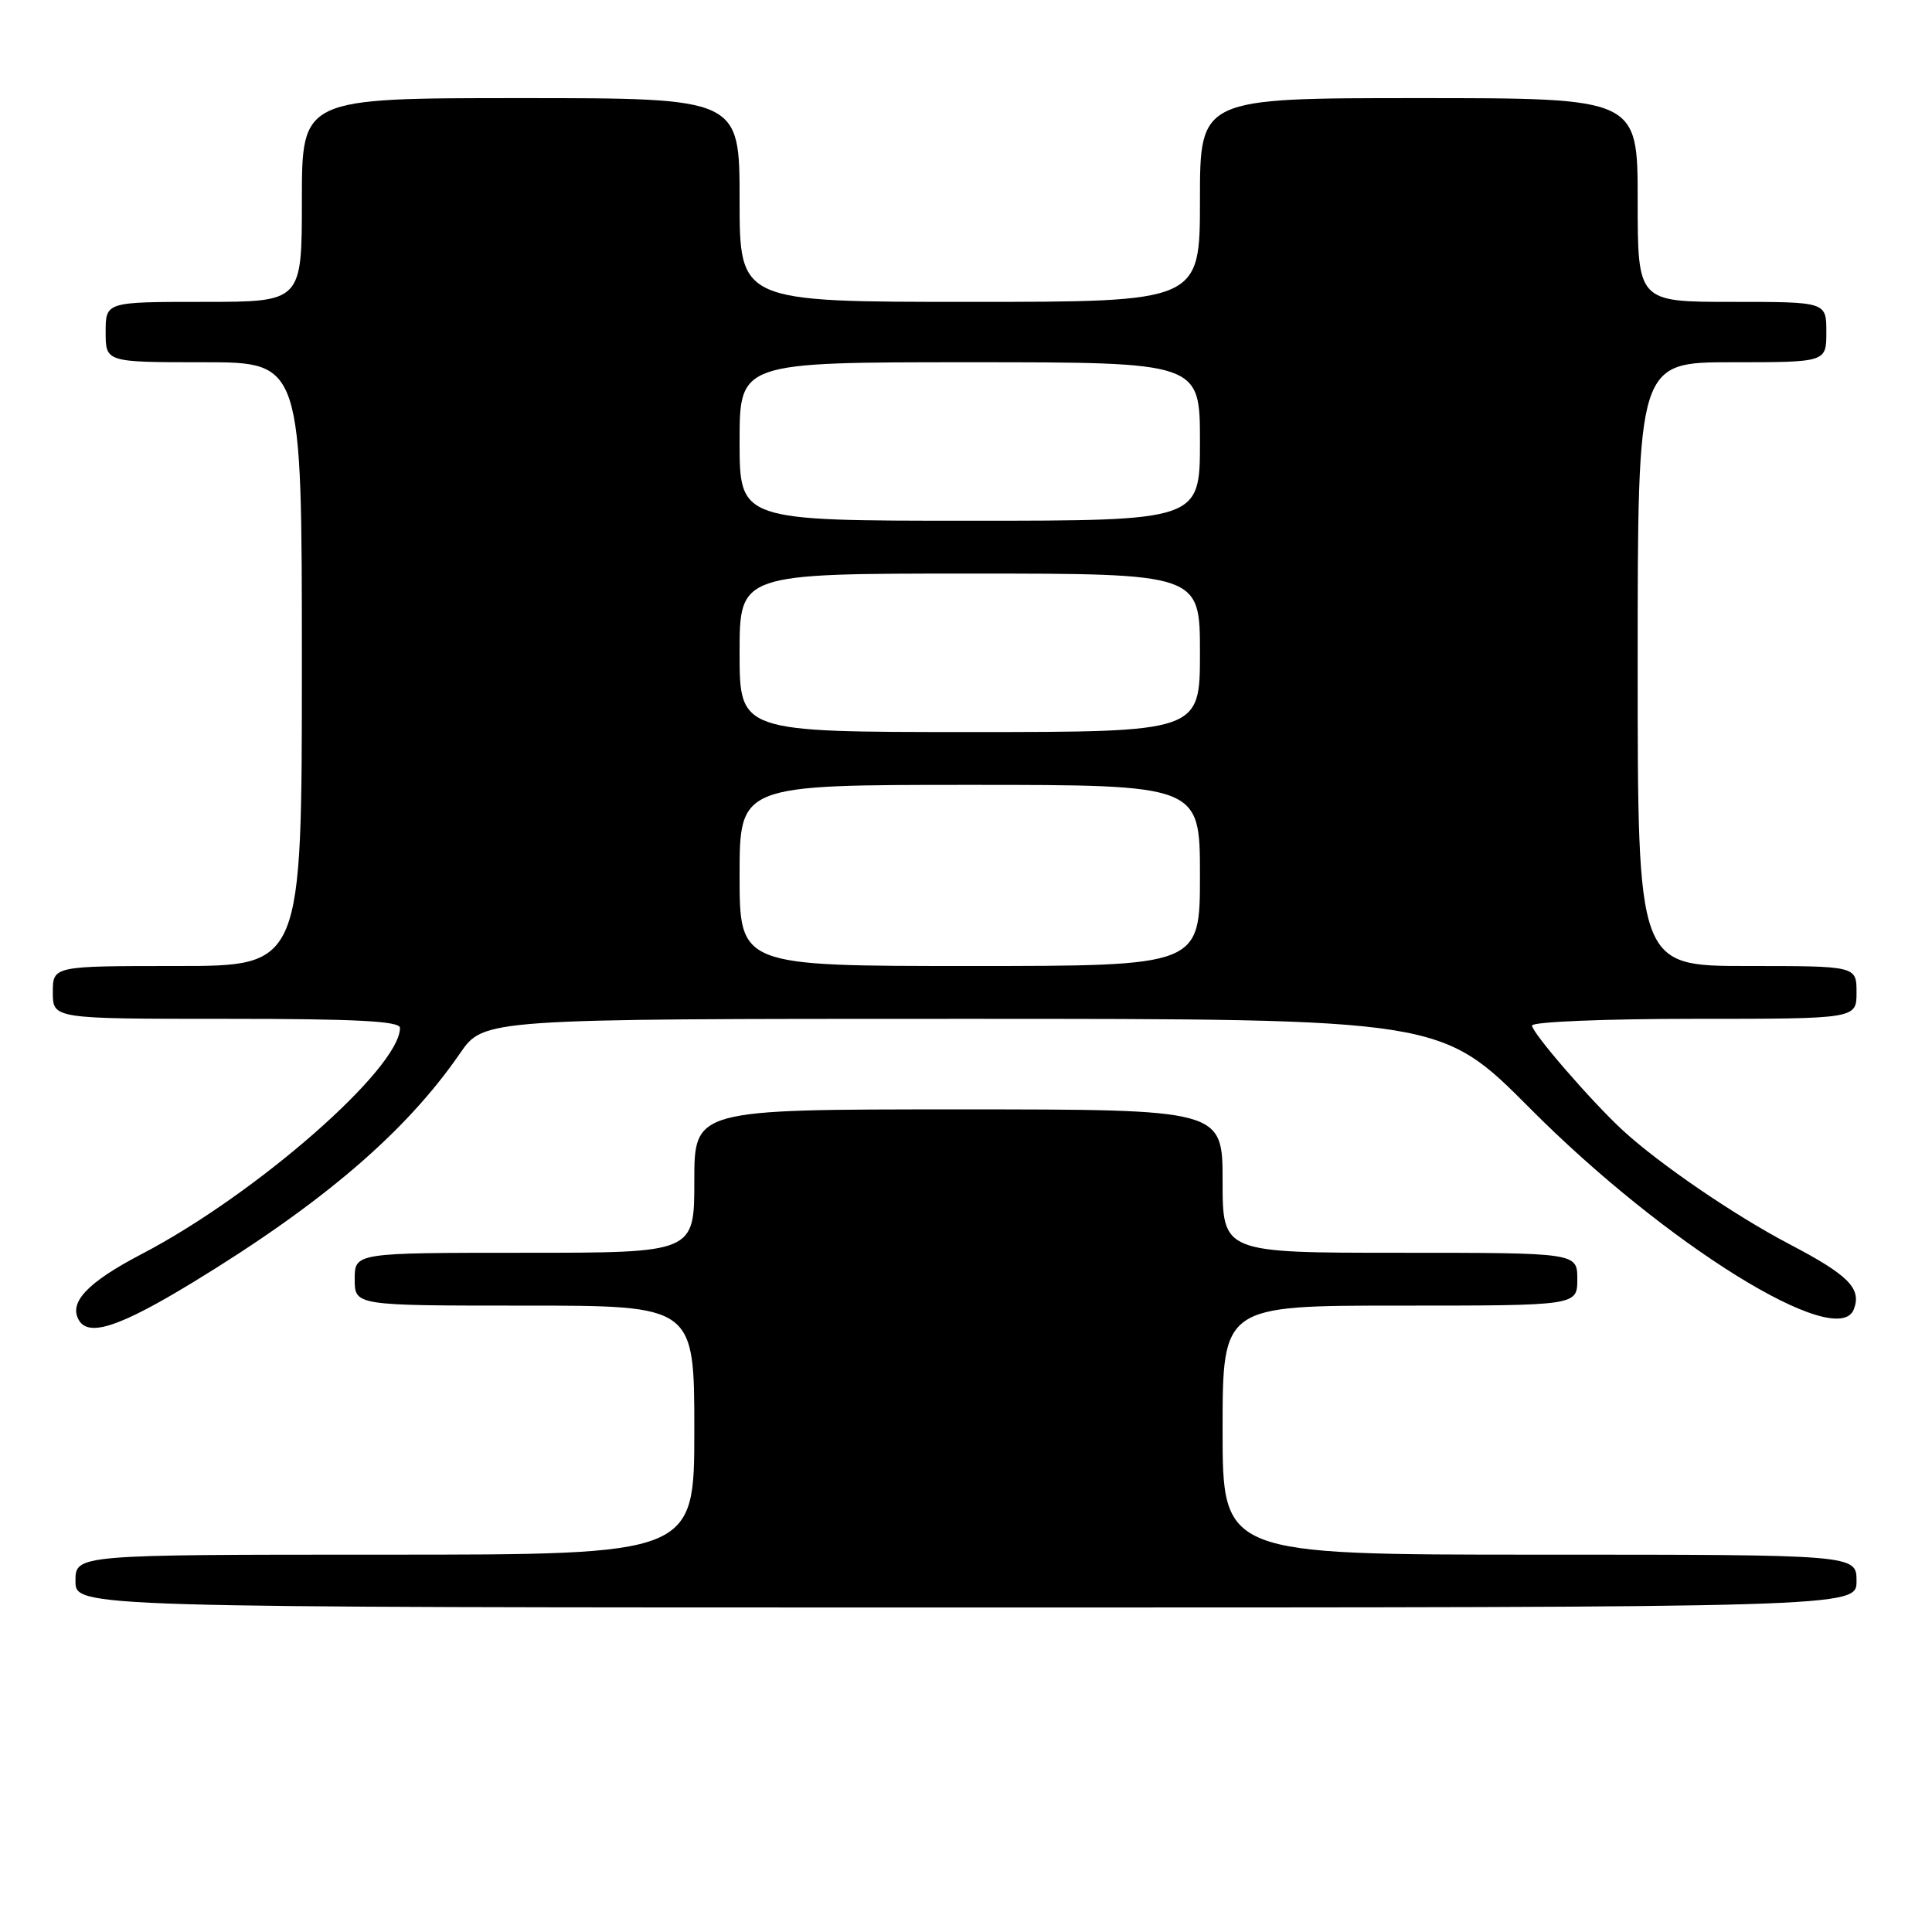 <?xml version="1.0" encoding="UTF-8" standalone="no"?>
<!DOCTYPE svg PUBLIC "-//W3C//DTD SVG 1.1//EN" "http://www.w3.org/Graphics/SVG/1.1/DTD/svg11.dtd" >
<svg xmlns="http://www.w3.org/2000/svg" xmlns:xlink="http://www.w3.org/1999/xlink" version="1.1" viewBox="0 0 256 256">
 <g >
 <path fill="currentColor"
d=" M 246.00 209.50 C 246.00 206.00 246.00 206.00 204.00 206.00 C 162.00 206.00 162.00 206.00 162.00 189.50 C 162.00 173.00 162.00 173.00 185.50 173.00 C 209.00 173.00 209.00 173.00 209.00 169.50 C 209.00 166.00 209.00 166.00 185.50 166.00 C 162.00 166.00 162.00 166.00 162.00 156.50 C 162.00 147.00 162.00 147.00 127.00 147.00 C 92.00 147.00 92.00 147.00 92.00 156.50 C 92.00 166.00 92.00 166.00 69.50 166.00 C 47.00 166.00 47.00 166.00 47.00 169.50 C 47.00 173.00 47.00 173.00 69.50 173.00 C 92.00 173.00 92.00 173.00 92.00 189.50 C 92.00 206.00 92.00 206.00 51.00 206.00 C 10.00 206.00 10.00 206.00 10.00 209.50 C 10.00 213.00 10.00 213.00 128.00 213.00 C 246.00 213.00 246.00 213.00 246.00 209.50 Z  M 25.54 169.93 C 42.79 159.42 53.78 149.99 60.95 139.58 C 64.10 135.00 64.10 135.00 127.51 135.00 C 190.93 135.00 190.93 135.00 202.72 146.85 C 220.67 164.90 243.50 179.07 245.64 173.49 C 246.70 170.73 244.95 168.96 237.09 164.85 C 229.88 161.07 219.84 154.22 215.00 149.75 C 210.90 145.97 203.00 136.85 203.00 135.89 C 203.00 135.40 212.57 135.00 224.50 135.00 C 246.00 135.00 246.00 135.00 246.00 131.50 C 246.00 128.00 246.00 128.00 231.50 128.00 C 217.00 128.00 217.00 128.00 217.00 88.00 C 217.00 48.00 217.00 48.00 229.50 48.00 C 242.00 48.00 242.00 48.00 242.00 44.00 C 242.00 40.00 242.00 40.00 229.50 40.00 C 217.00 40.00 217.00 40.00 217.00 26.50 C 217.00 13.00 217.00 13.00 188.00 13.00 C 159.00 13.00 159.00 13.00 159.00 26.50 C 159.00 40.00 159.00 40.00 128.50 40.00 C 98.00 40.00 98.00 40.00 98.00 26.50 C 98.00 13.00 98.00 13.00 69.00 13.00 C 40.00 13.00 40.00 13.00 40.00 26.50 C 40.00 40.00 40.00 40.00 27.00 40.00 C 14.00 40.00 14.00 40.00 14.00 44.00 C 14.00 48.00 14.00 48.00 27.00 48.00 C 40.00 48.00 40.00 48.00 40.00 88.00 C 40.00 128.00 40.00 128.00 23.50 128.00 C 7.00 128.00 7.00 128.00 7.00 131.50 C 7.00 135.00 7.00 135.00 30.00 135.00 C 47.18 135.00 53.00 135.30 53.00 136.20 C 53.00 141.56 33.94 158.25 18.79 166.16 C 11.54 169.94 9.03 172.62 10.49 174.99 C 11.83 177.15 15.97 175.76 25.54 169.93 Z  M 98.00 116.00 C 98.00 104.00 98.00 104.00 128.50 104.00 C 159.00 104.00 159.00 104.00 159.00 116.00 C 159.00 128.00 159.00 128.00 128.50 128.00 C 98.00 128.00 98.00 128.00 98.00 116.00 Z  M 98.00 86.50 C 98.00 76.00 98.00 76.00 128.50 76.00 C 159.00 76.00 159.00 76.00 159.00 86.50 C 159.00 97.00 159.00 97.00 128.50 97.00 C 98.00 97.00 98.00 97.00 98.00 86.50 Z  M 98.00 58.50 C 98.00 48.00 98.00 48.00 128.50 48.00 C 159.00 48.00 159.00 48.00 159.00 58.50 C 159.00 69.00 159.00 69.00 128.50 69.00 C 98.00 69.00 98.00 69.00 98.00 58.50 Z "/>
</g>
</svg>